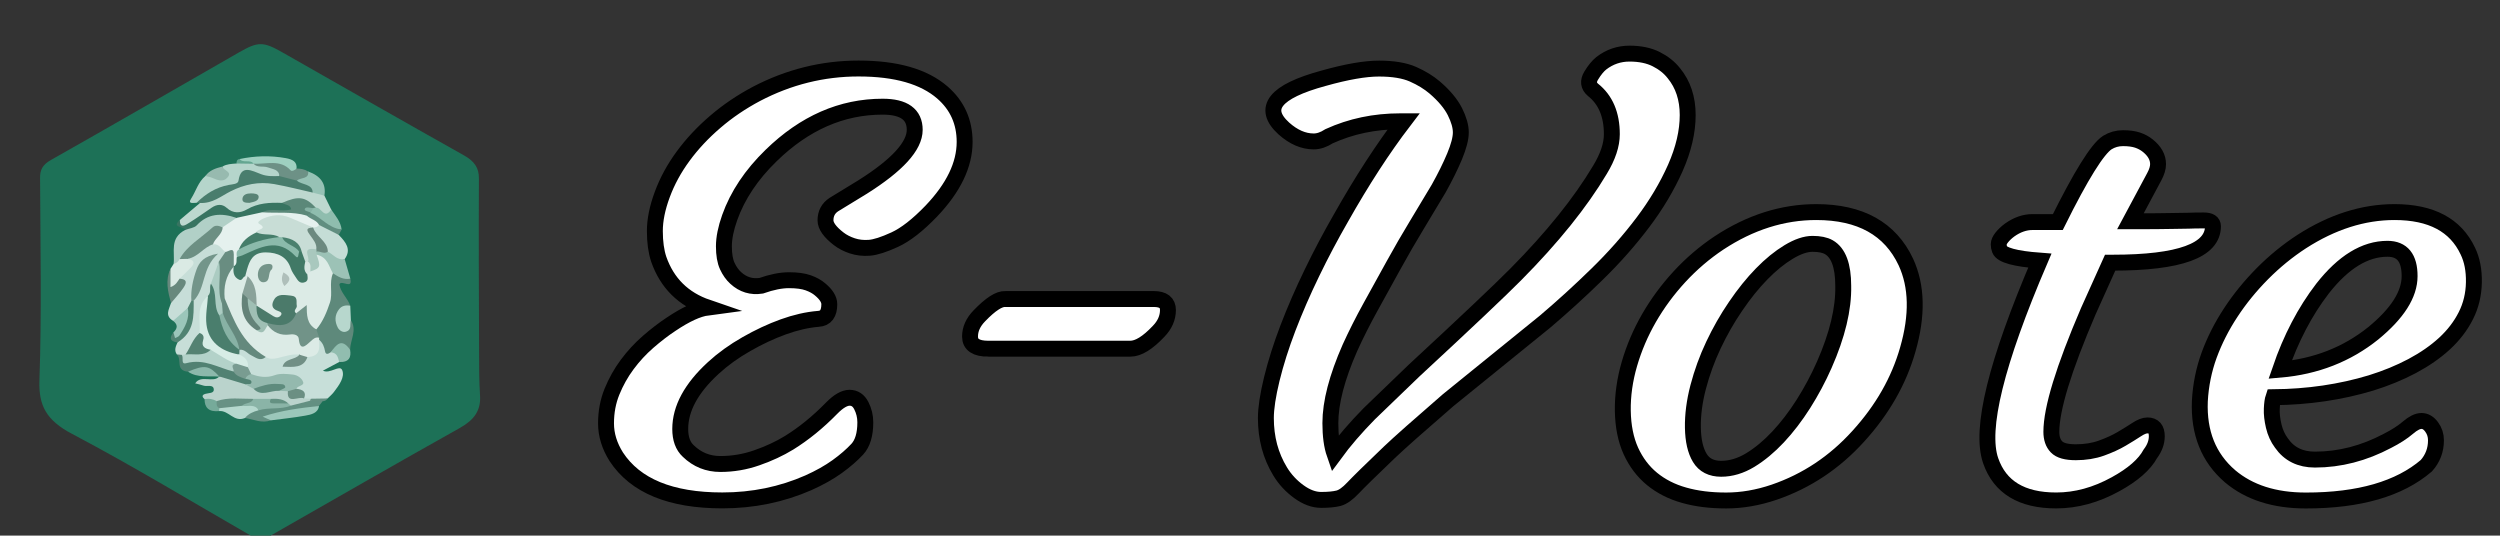 <?xml version="1.0" encoding="utf-8"?>
<!-- Generator: Adobe Illustrator 16.0.3, SVG Export Plug-In . SVG Version: 6.00 Build 0)  -->
<!DOCTYPE svg PUBLIC "-//W3C//DTD SVG 1.1//EN" "http://www.w3.org/Graphics/SVG/1.1/DTD/svg11.dtd">
<svg version="1.1" id="Capa_1" xmlns="http://www.w3.org/2000/svg" xmlns:xlink="http://www.w3.org/1999/xlink" x="0px" y="0px"
	 width="157.109px" height="33.66px" viewBox="0 0 157.109 33.66" enable-background="new 0 0 157.109 33.66" xml:space="preserve">
<rect x="0" y="0" width="157.109" height="33.66" fill="#333333" stroke="none"/>
<g>
	<path fill="#1D7157" d="M15.759,33.66c-3.734-2.146-7.405-4.377-11.233-6.395c-1.606-0.848-2.101-1.768-2.048-3.344
		c0.146-4.246,0.06-8.5,0.04-12.75c-0.002-0.505,0.158-0.818,0.679-1.115c3.956-2.234,7.884-4.505,11.82-6.763
		c1.209-0.693,1.524-0.688,2.737,0.002c3.798,2.161,7.588,4.328,11.403,6.469c0.639,0.358,0.944,0.768,0.94,1.436
		c-0.019,3.585-0.003,7.168,0.01,10.752c0.003,0.973-0.002,1.946,0.061,2.918c0.059,0.916-0.364,1.518-1.263,2.021
		c-3.984,2.229-7.936,4.508-11.896,6.767C16.594,33.66,16.176,33.66,15.759,33.66z"/>
	<path fill="#C7DFD9" d="M21.315,22.751c-0.337,0.179-0.674,0.356-1.023,0.543c0.459,0.226,1.049-0.399,1.21-0.039
		c0.191,0.433-0.195,0.957-0.521,1.384c-0.11,0.146-0.262,0.271-0.395,0.403c-0.312,0.117-0.629,0.209-0.976,0.197
		c-0.14-0.009-0.273-0.037-0.4-0.095c-0.265-0.194-0.413-0.47-0.629-0.699c0.056-0.676-0.206-0.862-1.122-0.702
		c-0.617,0.108-1.204,0.243-1.739-0.168c-0.148-0.135-0.234-0.299-0.297-0.473c-0.045-0.326-0.321-0.559-0.471-0.844
		c-0.023-0.11,0-0.213,0.089-0.301c0.332-0.168,0.559,0.041,0.791,0.181c0.277,0.17,0.568,0.256,0.91,0.196
		c0.681,0.086,1.318-0.353,2.012-0.125c0.266,0.388-0.309,0.373-0.39,0.603c0.442,0.038,0.642-0.274,0.923-0.464
		c0.521-0.17,0.511-0.625,0.707-0.973c0.323-0.143,0.403,0.103,0.505,0.261c0.113,0.181,0.215,0.353,0.479,0.394
		C21.316,22.193,21.539,22.395,21.315,22.751z"/>
	<path fill="#BDD8CF" d="M20.387,12.294c0.142,0.291,0.285,0.583,0.428,0.874c0.09,0.287-0.016,0.428-0.378,0.356
		c-0.255-0.051-0.45-0.193-0.641-0.339c-0.608-0.667-1.359-0.582-2.148-0.297c-0.771,0.043-1.514,0.157-2.196,0.501
		c-0.348,0.175-0.749,0.199-1.095-0.012c-0.513-0.313-0.945-0.154-1.366,0.125c-0.327,0.218-0.628,0.482-1.005,0.615
		c-0.275,0.096-0.789,0.373-0.688-0.289c0.424-0.356,0.85-0.716,1.273-1.073c0.772-0.417,1.573-0.794,2.375-1.165
		c0.732-0.338,1.547-0.369,2.337-0.205c0.802,0.167,1.617,0.292,2.405,0.518C19.973,11.964,20.208,12.091,20.387,12.294z"/>
	<path fill="#C7DED8" d="M11.113,22.271c-0.184-0.259-0.068-0.505,0.042-0.752c0.572-0.786,0.813-1.663,0.941-2.568
		c0.353-0.854,0.486-1.769,0.953-2.6c-0.807,0.709-0.63,1.675-0.939,2.509c-0.063,0.179-0.099,0.362-0.184,0.535
		c-0.33,0.274-0.425,0.784-1.045,0.769c-0.55-0.326-0.252-0.729-0.136-1.117c0.053-0.537,0.84-0.903,0.485-1.537
		c0.059-0.466,0.828-0.714,0.54-1.29c0.495-0.408,0.935-0.883,1.664-1.008c0.419,0.023,0.657,0.234,0.782,0.561
		c0.043,0.286-0.188,0.495-0.285,0.742c-0.152,0.466-0.363,0.917-0.433,1.4c-0.02,0.278-0.04,0.553-0.253,0.785
		c-0.638,0.623-0.393,1.402-0.515,2.116c-0.252,0.537-0.548,1.054-0.994,1.496c-0.076,0.045-0.161,0.069-0.253,0.08
		C11.343,22.39,11.214,22.358,11.113,22.271z"/>
	<path fill="#5E897B" d="M20.782,22.137c-0.146,0.103-0.312,0.183-0.355-0.062c-0.05-0.273-0.136-0.521-0.371-0.719
		c-0.075-0.044-0.133-0.104-0.172-0.175c-0.092-0.185-0.131-0.374-0.073-0.572c0.112-0.313,0.339-0.646,0.285-0.94
		c-0.076-0.41,0.689-0.213,0.496-0.66c-0.153-0.35-0.066-0.75-0.054-1.125c0.01-0.272-0.017-0.566,0.321-0.738
		c0.456-0.041,0.813,0.146,1.156,0.367c0.16,0.708-0.54,0.061-0.685,0.346c0.046,0.498,0.517,0.872,0.682,1.355
		c-0.202,0.181-0.499,0.291-0.588,0.552c-0.086,0.247-0.162,0.554,0.135,0.688c0.278,0.125,0.267-0.281,0.489-0.336
		c0.413,0.631-0.039,1.243-0.047,1.864C21.563,21.843,21.146,21.832,20.782,22.137z"/>
	<path fill="#BAD3CC" d="M19.108,25.033c0.144,0.01,0.287,0.018,0.429,0.025c0.04,0.068,0.035,0.139-0.019,0.203
		c-0.347,0.26-0.77,0.31-1.205,0.318c-0.127-0.021-0.242-0.072-0.352-0.127c-0.331-0.193-0.705-0.225-1.091-0.203
		c-0.326,0.004-0.649,0.018-0.975,0.01c-0.738-0.022-1.474,0.027-2.207,0.093c-0.314-0.005-0.584-0.116-0.834-0.269
		c-0.15-0.131-0.195-0.26,0.054-0.332c0.211-0.063,0.554-0.021,0.527-0.287c-0.031-0.33-0.424-0.153-0.644-0.231
		c-0.16-0.056-0.33-0.091-0.526-0.142c0.37-0.567,1.142,0.005,1.516-0.436c0.609-0.154,1.097,0.133,1.607,0.331
		c0.221,0.103,0.438,0.218,0.65,0.329c0.481,0.34,1.013,0.047,1.518,0.087c0.167,0.005,0.329,0.026,0.477,0.099
		C18.258,24.88,18.778,24.816,19.108,25.033z"/>
	<path fill="#497D6D" d="M19.652,12.103c-0.805-0.181-1.604-0.388-2.418-0.534c-0.973-0.173-1.877,0.018-2.739,0.452
		c-0.604,0.304-1.136,0.776-1.923,0.735c-0.071-0.003-0.143-0.006-0.215-0.011c0.174-0.769,0.948-0.968,1.628-1.226
		c0.356-0.136,0.723-0.197,0.886-0.561c0.2-0.451,0.63-0.513,1.1-0.366c0.505,0.157,1.015,0.276,1.554,0.301
		c0.403,0.08,0.809,0.154,1.189,0.296C19.052,11.472,19.907,11.368,19.652,12.103z"/>
	<path fill="#B5D5CB" d="M17.556,11.062c-0.382,0.013-0.758,0.029-1.128-0.108c-0.604-0.224-1.289-0.646-1.441,0.404
		c-0.03,0.215-0.378,0.222-0.597,0.261c-0.847,0.157-1.484,0.582-2.036,1.125c-0.214,0-0.579,0.1-0.335-0.275
		c0.301-0.467,0.427-1.016,0.887-1.407c0.115-0.108,0.267-0.119,0.401-0.067c0.709,0.272,0.795-0.03,0.679-0.529
		c0.26-0.161,0.567-0.166,0.868-0.191c0.284-0.189,0.617-0.135,0.938-0.144c0.095,0.009,0.185,0.027,0.274,0.049
		c0.338,0.087,0.702,0.089,1.027,0.221C17.416,10.531,17.766,10.653,17.556,11.062z"/>
	<path fill="#B1D0C7" d="M10.91,16.588c0.097-0.751-0.278-1.623,0.737-2.141c0.349-0.342,0.799-0.58,1.202-0.867
		c0.641-0.453,1.311-0.25,1.963,0.014c0.157,0.549-0.409,0.584-0.748,0.783c-1.162,0.131-1.605,1.036-2.349,1.618
		c-0.129,0.1-0.181,0.261-0.279,0.387C11.3,16.519,11.173,16.684,10.91,16.588z"/>
	<path fill="#387461" d="M14.867,13.694c-0.962-0.331-1.81-0.284-2.512,0.474c-0.144,0.156-0.468,0.188-0.708,0.279
		c-0.074-0.223-0.905-0.131-0.352-0.618c0.019,0.567,0.362,0.317,0.609,0.162c0.477-0.297,0.93-0.623,1.393-0.937
		c0.318-0.216,0.653-0.262,0.949,0.007c0.404,0.369,0.854,0.342,1.277,0.096c0.682-0.397,1.429-0.441,2.205-0.406
		c0.351-0.023,0.72,0.014,0.692,0.385c-0.02,0.274-0.393,0.251-0.648,0.271c-0.408,0.035-0.832-0.031-1.229,0.098
		C15.984,13.565,15.477,13.967,14.867,13.694z"/>
	<path fill="#C5DDD6" d="M21.287,14.762c0.441,0.451,0.82,0.911,0.373,1.521c-0.576,0.296-0.834-0.1-1.146-0.386
		c-0.159-0.58-0.913-0.917-0.879-1.576c0.097-0.139,0.243-0.214,0.419-0.25C20.562,14.175,21.032,14.327,21.287,14.762z"/>
	<path fill="#518172" d="M15.396,24.144c-0.539-0.162-1.076-0.325-1.615-0.488l0.011,0.018c-0.586-0.44-1.281-0.379-1.976-0.313
		c-0.819-0.083-0.362-0.776-0.703-1.088c0.104,0.011,0.208,0.019,0.313,0.028c0.21,0.133,0.395,0.298,0.695,0.271
		c0.956-0.084,1.759,0.284,2.561,0.654c0.285,0.173,0.579,0.332,0.907,0.44c0.192,0.101,0.441,0.207,0.326,0.433
		C15.811,24.292,15.58,24.203,15.396,24.144z"/>
	<path fill="#639082" d="M18.278,25.492c0.399-0.102,0.797-0.203,1.195-0.305c0.271-0.082,0.541-0.115,0.799,0.031
		c-0.076,0.098-0.149,0.195-0.225,0.291c-0.887,0.47-1.925,0.447-2.896,0.621c-0.427,0.078-0.035,0.218-0.129,0.283
		c-0.573,0.215-1.09-0.065-1.629-0.146c0.006-0.507,0.518-0.526,0.887-0.683C16.94,25.443,17.603,25.375,18.278,25.492z"/>
	<path fill="#9BC7BA" d="M17.023,26.417c-0.129-0.059-0.257-0.117-0.518-0.233c1.201-0.403,2.371-0.542,3.543-0.672
		c-0.058,0.448-0.485,0.544-0.873,0.61C18.464,26.25,17.74,26.321,17.023,26.417z"/>
	<path fill="#9CC2B6" d="M20.601,15.82c0.35,0.163,0.563,0.551,1.06,0.462c0.118,0.412,0.237,0.821,0.356,1.231
		c-0.447,0.083-0.769-0.129-1.092-0.337c-0.496-0.286-0.612-0.835-1.07-1.148c-0.037-0.064-0.044-0.131-0.022-0.2
		C20.084,15.606,20.344,15.736,20.601,15.82z"/>
	<path fill="#9ED0C0" d="M15.061,9.993c0.963-0.201,1.926-0.232,2.902-0.055c0.44,0.082,0.711,0.234,0.674,0.651
		c-0.044,0.369-0.389,0.327-0.563,0.198c-0.634-0.473-1.433-0.333-2.145-0.5l0.011,0.005C15.724,10.027,15.178,10.474,15.061,9.993z
		"/>
	<path fill="#6D9186" d="M15.931,10.287c0.796,0.046,1.683-0.296,2.331,0.416c0.08,0.087,0.274-0.007,0.375-0.113
		c0.258,0.006,0.506,0.046,0.72,0.183c0.29,0.661-0.3,0.534-0.701,0.576c-0.367-0.095-0.734-0.191-1.102-0.285
		c-0.012-0.413-0.408-0.43-0.728-0.545C16.535,10.413,16.161,10.56,15.931,10.287z"/>
	<path fill="#DAEAE4" d="M10.91,16.588c0.181-0.052,0.309-0.151,0.375-0.308c0.164-0.096,0.33-0.138,0.503-0.015
		c0.407,0.067,0.479,0.254,0.232,0.524c-0.23,0.25-0.49,0.483-0.736,0.724c0.082,0.195-0.027,0.349-0.167,0.486
		c-0.074,0.074-0.169,0.151-0.297,0.127c-0.142-0.029-0.156-0.14-0.153-0.242c0.012-0.329-0.059-0.663,0.048-0.989
		C10.779,16.794,10.844,16.691,10.91,16.588z"/>
	<path fill="#B7D7CD" d="M22.051,20.119c-0.082,0.252,0.089,0.608-0.321,0.728c-0.208,0.06-0.415-0.095-0.5-0.257
		c-0.203-0.389-0.208-0.789,0.078-1.157c0.167-0.216,0.417-0.274,0.705-0.218C22.026,19.516,22.038,19.817,22.051,20.119z"/>
	<path fill="#96C2B5" d="M18.657,11.348c0.224-0.201,0.8-0.084,0.699-0.576c0.796,0.282,1.156,0.78,1.029,1.523
		c-0.245-0.063-0.488-0.127-0.735-0.191C19.647,11.535,18.955,11.631,18.657,11.348z"/>
	<path fill="#B5D8CE" d="M16.247,25.785c-0.342,0.086-0.646,0.225-0.854,0.484c-0.698,0.289-1.009-0.491-1.623-0.436
		c-0.056-0.084-0.043-0.158,0.035-0.228c0.442-0.209,0.934-0.243,1.42-0.298C15.632,25.362,16.185,25.184,16.247,25.785z"/>
	<path fill="#8FBDAE" d="M19.85,13.054c0.337-0.066,0.529,0.781,0.964,0.114c0.275,0.397,0.602,0.774,0.655,1.257
		c-0.912,0.12-1.333-0.53-1.93-0.905c-0.046-0.062-0.076-0.129-0.089-0.201c0.01-0.114,0.069-0.207,0.172-0.279
		C19.701,13.004,19.778,13.008,19.85,13.054z"/>
	<path fill="#68887D" d="M10.714,16.896c0,0.367,0,0.734,0,1.148c0.359-0.129,0.434-0.352,0.57-0.53
		c0.562,0.034,0.396,0.341,0.245,0.567c-0.226,0.34-0.52,0.646-0.783,0.967C10.555,18.333,10.371,17.617,10.714,16.896z"/>
	<path fill="#508372" d="M12.172,18.899c-0.003,0.97,0.063,1.958-1.019,2.62c-0.532-0.075-0.487-0.324-0.255-0.63
		c0.37,0.11,0.331-0.183,0.431-0.328c0.251-0.375,0.23-0.827,0.469-1.206c0.076-0.15,0.153-0.3,0.229-0.449
		C12.071,18.851,12.121,18.849,12.172,18.899z"/>
	<path fill="#91BDAF" d="M20.782,22.137c0.341-0.437,0.669-0.951,1.221-0.153c0.073,0.454-0.041,0.787-0.688,0.768
		C21.237,22.484,21.218,22.177,20.782,22.137z"/>
	<path fill="#9BC6BA" d="M11.797,19.355c0.139,0.652-0.167,1.206-0.532,1.742c-0.049,0.07-0.175,0.102-0.265,0.15
		c-0.034-0.119-0.066-0.24-0.102-0.359c0.265-0.246,0.292-0.488-0.019-0.725C11.187,19.895,11.491,19.625,11.797,19.355z"/>
	<path fill="#8CB8AB" d="M11.816,23.358c1.051-0.444,1.323-0.401,1.976,0.313C13.124,23.61,12.409,23.766,11.816,23.358z"/>
	<path fill="#97BAAF" d="M13.986,10.466c0.036,0.251,0.62,0.317,0.33,0.665c-0.296,0.357-0.652,0.184-0.999,0.038
		c-0.126-0.053-0.271-0.072-0.407-0.106C13.149,10.706,13.554,10.569,13.986,10.466z"/>
	<path fill="#618E80" d="M19.51,13.372c0.698,0.29,1.118,0.961,1.96,1.052c-0.061,0.113-0.122,0.225-0.182,0.337
		c-0.412-0.208-0.825-0.417-1.237-0.623c-0.35-0.091-0.667-0.217-0.771-0.561C19.301,13.465,19.382,13.4,19.51,13.372z"/>
	<path fill="#76AA9A" d="M13.778,25.656c-0.002,0.059-0.005,0.119-0.007,0.18c-0.651,0.063-0.918-0.221-0.915-0.75
		c0.276-0.058,0.526-0.008,0.76,0.123C13.771,25.33,13.819,25.481,13.778,25.656z"/>
	<path fill="#64A691" d="M15.061,9.993c0.208,0.284,0.681,0,0.88,0.299c-0.363-0.006-0.726-0.011-1.089-0.017
		C14.88,10.159,14.864,10.017,15.061,9.993z"/>
	<path fill="#659082" d="M20.274,25.218c-0.267-0.01-0.532-0.02-0.799-0.03c0.022-0.043,0.044-0.085,0.063-0.131
		c0.35-0.005,0.698-0.011,1.048-0.017C20.526,25.16,20.41,25.203,20.274,25.218z"/>
	<path fill="#DCEBE6" d="M20.054,21.207c0.004,0.049,0.005,0.101,0.001,0.15c0.007,0.488,0.126,1.032-0.737,1.084
		c-0.217,0.068-0.371-0.016-0.502-0.152c-0.484-0.063-0.925,0.114-1.373,0.213c-0.283,0.063-0.51,0.078-0.741-0.07
		c-0.618,0.004-0.94-0.381-1.243-0.746c-0.744-0.893-1.228-1.889-1.526-2.954c-0.062-0.688-0.012-1.354,0.489-1.937
		c0.065-0.051,0.144-0.08,0.232-0.083c0.341,0.115,0.112,0.809,0.796,0.576c0.086,0.018,0.146,0.061,0.189,0.125
		c0.065,0.373-0.137,0.715-0.171,1.074c-0.075,0.756-0.066,1.49,0.668,2.049c0.335,0.239,0.512-0.177,0.798-0.146
		c0.478,0.374,1.285,0.3,1.628,0.589C19.101,21.433,19.581,21.091,20.054,21.207z"/>
	<path fill="#4A7E6D" d="M13.072,18.591c0.232-0.225,0.061-0.521,0.183-0.766c0.404,0,0.368,0.283,0.399,0.49
		c0.067,0.457,0.192,0.904,0.293,1.354c0.135,0.814,0.57,1.519,1.083,2.197c0.007,0.035,0.016,0.072,0.02,0.108
		c-0.003,0.101-0.008,0.202-0.012,0.304c-1.428,0.068-2.388-0.859-2.307-2.292C12.76,19.516,12.838,19.035,13.072,18.591z"/>
	<path fill="#D7EDE6" d="M13.072,18.591c-0.038,0.604-0.169,1.215-0.096,1.808c0.126,1.039,0.854,1.677,2.063,1.882
		c0.376,0.17,0.597,0.414,0.536,0.799c-0.261,0.147-0.491,0.017-0.73-0.054c-0.639-0.179-1.14-0.56-1.701-0.853
		c-0.731-0.225-0.542-0.78-0.6-1.248C12.606,20.128,12.299,19.269,13.072,18.591z"/>
	<path fill="#94B9AE" d="M15.396,24.144c0.138-0.051,0.395,0.072,0.408-0.123c0.013-0.162-0.224-0.184-0.388-0.213
		c-0.04-0.246,0.059-0.366,0.366-0.303c0.49,0.18,0.959,0.266,1.506,0.066c0.324-0.117,0.752-0.072,1.123-0.031
		c0.292,0.033,0.561,0.23,0.641,0.471c0.079,0.236-0.352,0.222-0.427,0.418c-0.137,0.16-0.298,0.248-0.532,0.156
		c-0.188-0.01-0.375-0.018-0.564-0.023c-0.005-0.105,0.187-0.268-0.161-0.255c-0.484,0.015-0.938,0.229-1.433,0.126
		C15.755,24.337,15.577,24.242,15.396,24.144z"/>
	<path fill="#64897D" d="M14.119,18.753c0.579,1.371,1.07,2.787,2.582,3.678c-0.357,0.309-0.635,0.029-0.916-0.104
		c-0.246-0.117-0.396-0.379-0.735-0.351l-0.011,0.004c-0.486-0.754-0.948-1.517-1.185-2.36c-0.083-0.184-0.062-0.373-0.057-0.563
		C13.834,18.898,13.864,18.738,14.119,18.753z"/>
	<path fill="#718F85" d="M18.816,22.289c0.168,0.051,0.334,0.103,0.502,0.152c-0.24,0.702-0.878,0.625-1.558,0.604
		C17.89,22.505,18.575,22.625,18.816,22.289z"/>
	<path fill="#799C91" d="M15.782,23.507c-0.178,0.05-0.31,0.144-0.367,0.301c-0.286-0.104-0.592-0.184-0.732-0.457
		c-0.182-0.23-0.524-0.51,0.187-0.492c0.235,0.075,0.471,0.146,0.705,0.221C15.643,23.22,15.713,23.365,15.782,23.507z"/>
	<path fill="#6B8F83" d="M18.093,24.587c0.177-0.051,0.354-0.104,0.532-0.155c0.425,0.046,0.646,0.209,0.483,0.603
		C18.774,24.876,18.005,25.451,18.093,24.587z"/>
	<path fill="#5B8879" d="M19.51,13.372c-0.078,0.059-0.157,0.117-0.234,0.175c-0.95,0.085-1.901,0.174-2.807-0.206
		c0.569-0.301,1.223,0,1.828-0.183c-0.034-0.307-0.381-0.277-0.567-0.408c1.031-0.458,1.456-0.398,2.121,0.305
		c-0.053-0.002-0.103,0.003-0.152,0.016c-0.088,0.081-0.427,0.049-0.169,0.281L19.51,13.372z"/>
	<path fill="#598375" d="M15.676,12.748c-0.233-0.004-0.472-0.012-0.439-0.269c0.032-0.244,0.262-0.325,0.522-0.326
		c0.214-0.001,0.5,0.02,0.497,0.224C16.251,12.65,15.92,12.69,15.676,12.748z"/>
	<path fill="#E5F1EE" d="M16.469,13.341c0.936,0.071,1.891-0.063,2.806,0.206c0.229,0.227,0.633,0.284,0.775,0.592
		c-0.082,0.122-0.218,0.151-0.368,0.161c-0.041,0.003-0.083,0.005-0.124,0.008c-0.519-0.035-0.934-0.308-1.409-0.448
		c-0.899-0.265-1.136-0.182-1.568,0.561c-0.066,0.114-0.204,0.183-0.319,0.261c-0.409,0.312-0.854,0.599-1.083,1.048
		c-0.081,0.167-0.083,0.345-0.097,0.521c-0.068,0.204,0.02,0.504-0.403,0.49l0.013,0.005c-0.334-0.236-0.104-0.712-0.524-0.913
		c-0.261-0.162-0.359-0.52-0.786-0.482c-0.131-0.495,0.26-0.771,0.604-1.066c0.292-0.197,0.586-0.395,0.879-0.593
		C15.402,13.576,15.935,13.459,16.469,13.341z"/>
	<path fill="#6C8F83" d="M13.989,14.287c-0.003,0.438-0.484,0.676-0.605,1.066c-0.612,0.201-0.921,0.791-1.594,0.914
		c-0.169,0.005-0.335,0.01-0.503,0.015c0.455-0.836,1.355-1.332,2.057-1.978C13.551,14.108,13.77,14.197,13.989,14.287z"/>
	<path fill="#B3D2C9" d="M14.869,22.858c-0.462,0.052-0.15,0.319-0.187,0.492c-0.974-0.233-1.84-0.833-2.977-0.526
		c-0.368,0.1-0.147-0.355-0.282-0.525c0.078-0.008,0.157-0.016,0.236-0.022c0.471-0.315,1.067-0.134,1.578-0.297
		C13.772,22.287,14.252,22.667,14.869,22.858z"/>
	<path fill="#698D81" d="M14.167,15.833c0.202-0.015,0.524-0.344,0.525,0.15c0.001,0.254-0.001,0.509-0.002,0.762
		c-0.514,0.601-0.638,1.286-0.571,2.006c-0.058,0.109-0.113,0.217-0.169,0.328c-0.642-0.447-0.279-1.063-0.337-1.601
		c-0.036-0.337,0.07-0.695,0.141-1.042C13.892,16.237,14.031,16.036,14.167,15.833z"/>
	<path fill="#73958A" d="M12.172,18.899c-0.048,0.002-0.098,0.004-0.146,0.009c-0.046-0.672,0.097-1.326,0.321-1.958
		c0.163-0.458,0.457-0.866,1.358-1.009C12.656,16.867,12.959,18.063,12.172,18.899z"/>
	<path fill="#ABCCC2" d="M13.756,16.439c0.179,0.874-0.155,1.775,0.196,2.643c0.015,0.191,0.029,0.383,0.046,0.576
		c0.039,0.157-0.041,0.207-0.213,0.168c-0.424-0.619-0.073-1.387-0.531-2C13.422,17.365,13.587,16.901,13.756,16.439z"/>
	<path fill="#548272" d="M13.239,21.98c-0.438,0.441-1.042,0.234-1.578,0.296c0.306-0.444,0.448-0.967,0.882-1.353
		c0.278,0.097,0.282,0.283,0.215,0.492C12.646,21.776,12.881,21.917,13.239,21.98z"/>
	<path fill="#DCEBE6" d="M15.559,17.354c-0.052,0.004-0.1,0.006-0.151,0.008c-0.153-0.783,0.185-1.395,0.877-1.595
		c0.729-0.21,1.666,0.115,2.049,0.716c0.142,0.222,0.209,0.476,0.358,0.694c0.129,0.188,0.277,0.27,0.459,0.041
		c0.063-0.086,0.14-0.164,0.243-0.217c0.604-0.175,0.318-0.672,0.493-1.001c0.709,0.157,0.771,0.734,1.037,1.178
		c-0.262,0.605,0.006,1.259-0.191,1.842c-0.194,0.579-0.428,1.176-0.854,1.683c-0.488-0.068-0.68-0.373-0.719-0.738
		c-0.043-0.398-0.338-0.223-0.564-0.229c-0.306-0.1-0.206-0.33-0.214-0.52c-0.021-0.33-0.22-0.469-0.577-0.381
		c-0.363,0.088-0.341,0.31-0.156,0.531c0.174,0.209,0.251,0.41-0.019,0.598c-0.258,0.178-0.501,0.068-0.726-0.064
		c-0.29-0.172-0.592-0.332-0.818-0.57c-0.053-0.063-0.091-0.129-0.12-0.201C15.85,18.531,15.714,17.941,15.559,17.354z"/>
	<path fill="#719388" d="M18.611,19.689c0.186-0.145,0.368-0.288,0.663-0.518c0.007,0.631-0.008,1.193,0.605,1.531
		c0.058,0.168,0.117,0.336,0.175,0.504c-0.243-0.035-0.376,0.104-0.521,0.234c-0.341,0.311-0.681,0.648-0.757-0.145
		c-0.023-0.254-0.31-0.31-0.547-0.275c-0.632,0.087-1.065-0.143-1.398-0.57c-0.046-0.064-0.048-0.13-0.007-0.197
		C17.501,20.255,18.125,20.134,18.611,19.689z"/>
	<path fill="#8AB4A7" d="M16.247,25.785c-0.218-0.43-0.678-0.214-1.03-0.283c0.001-0.418,0.515-0.232,0.699-0.435
		c0.369,0,0.737,0,1.106,0c0.313,0.245,0.764,0.103,1.098,0.288c0.054,0.045,0.104,0.091,0.157,0.137
		C17.635,25.757,16.904,25.583,16.247,25.785z"/>
	<path fill="#679184" d="M15.915,25.066c-0.085,0.318-0.525,0.219-0.699,0.436c-0.479,0.051-0.958,0.103-1.438,0.152
		c-0.2-0.109-0.165-0.281-0.164-0.445C14.364,24.943,15.147,25.076,15.915,25.066z"/>
	<path fill="#5E8B7D" d="M15.935,24.433c0.485-0.18,0.977-0.346,1.521-0.303c0.189,0.019,0.457-0.035,0.473,0.199
		c0.005,0.07-0.257,0.154-0.399,0.231C16.996,24.529,16.414,24.955,15.935,24.433z"/>
	<path fill="#649182" d="M18.12,25.355c-0.312-0.003-0.622-0.008-0.933-0.006c-0.284,0.002-0.242-0.133-0.167-0.283
		C17.432,25.042,17.822,25.069,18.12,25.355z"/>
	<path fill="#6C897F" d="M20.601,15.82c-0.243,0.163-0.474-0.04-0.712-0.017c-0.08-0.046-0.141-0.104-0.186-0.179
		c-0.114-0.314-0.362-0.583-0.45-0.898c-0.075-0.267-0.115-0.591,0.436-0.424L19.68,14.3C19.847,14.87,20.606,15.174,20.601,15.82z"
		/>
	<path fill="#A9C8BE" d="M19.879,15.671c0.013,0.043,0.016,0.087,0.011,0.132c0,0.065-0.001,0.129-0.001,0.196
		c0.284,0.763,0.252,0.851-0.384,1.06c-0.226-0.193-0.251-0.458-0.344-0.7c-0.046-0.194-0.073-0.394,0.004-0.581
		C19.322,15.398,19.558,15.308,19.879,15.671z"/>
	<path fill="#85B2A4" d="M19.53,13.353c-0.147-0.061-0.438-0.097-0.375-0.23c0.077-0.167,0.355-0.034,0.544-0.051
		C19.641,13.165,19.586,13.259,19.53,13.353z"/>
	<path fill="#417966" d="M19.314,17.249c0.015,0.2,0.095,0.436-0.226,0.508c-0.251,0.056-0.368-0.129-0.468-0.281
		c-0.133-0.2-0.279-0.4-0.35-0.618c-0.225-0.7-0.792-0.995-1.582-0.997c-0.797,0-1.002,0.519-1.161,1.058
		c-0.042,0.147-0.079,0.294-0.119,0.442c-0.158,0.035-0.178,0.311-0.383,0.215c-0.383-0.182-0.37-0.515-0.346-0.835
		c0.274-0.146,0.146-0.396,0.207-0.596c0.547-0.508,1.282-0.712,2.021-0.896c0.432-0.109,0.81,0.047,1.162,0.26
		c0.227,0.136,0.393,0.418,0.759,0.259c0.088-0.007,0.168,0.009,0.241,0.048c0.221,0.178,0.16,0.418,0.194,0.637
		C19.423,16.711,19.229,16.987,19.314,17.249z"/>
	<path fill="#648278" d="M16.115,20.748c-0.925-0.59-1-1.418-0.882-2.303c0.309-0.043,0.375,0.17,0.485,0.338
		c0.139,0.545,0.269,1.088,0.652,1.564C16.535,20.552,16.696,20.85,16.115,20.748z"/>
	<path fill="#9FBFB4" d="M16.115,20.748c0.368-0.025,0.276-0.147,0.104-0.317c-0.488-0.483-0.656-1.063-0.653-1.688
		c0.482-0.109,0.367,0.316,0.563,0.463l-0.013-0.002c0.205,0.379,0.452,0.736,0.692,1.1c0.013,0.049,0.021,0.099,0.021,0.148
		C16.644,20.638,16.617,21.115,16.115,20.748z"/>
	<path fill="#8AA29A" d="M16.13,19.205c-0.188-0.154-0.373-0.308-0.563-0.461c-0.109-0.101-0.221-0.199-0.332-0.297
		c0.108-0.363,0.217-0.729,0.325-1.092C16.126,17.884,16.108,18.548,16.13,19.205z"/>
	<path fill="#88B2A5" d="M13.785,19.826c0.07-0.057,0.141-0.113,0.213-0.168c0.244,0.809,0.938,1.467,1.042,2.323
		C14.254,21.419,13.959,20.648,13.785,19.826z"/>
	<path fill="#C8DDD6" d="M19.183,16.44c-0.075-0.204-0.148-0.411-0.224-0.616c-0.378-0.322-0.735-0.675-1.301-0.764
		c-0.083-0.016-0.166-0.035-0.248-0.056c-0.424-0.15-1.009,0.077-1.291-0.403c-0.056-0.196,0.789-0.184,0.156-0.543
		c-0.153-0.087,0.119-0.255,0.253-0.315c0.545-0.236,1.108-0.31,1.685-0.067c0.491,0.207,0.983,0.415,1.476,0.623
		c-0.571,0.004-0.351,0.266-0.201,0.481c0.194,0.278,0.434,0.536,0.39,0.889c-1.01-0.173-0.353,0.506-0.526,0.759
		C19.299,16.484,19.242,16.485,19.183,16.44z"/>
	<path fill="#8BBAAB" d="M17.546,14.901c0.063,0.001,0.126,0.003,0.188,0.005c0.333,0.324,1.018,0.35,1.069,0.917
		c-0.064,0.113-0.024,0.501-0.229,0.283c-1.132-1.216-2.231-0.547-3.357-0.051c-0.101,0.045-0.22,0.061-0.331,0.091
		c-0.022-0.173-0.059-0.348,0.131-0.477C15.661,14.929,16.558,14.804,17.546,14.901z"/>
	<path fill="#457D6A" d="M17.546,14.901c-0.908,0.096-1.754,0.348-2.53,0.768c0.176-0.501,0.583-0.828,1.104-1.066
		C16.559,14.827,17.119,14.631,17.546,14.901z"/>
	<path fill="#4B7A6A" d="M16.811,20.302c-0.684-0.155-0.686-0.629-0.693-1.1c0.354,0.223,0.708,0.446,1.062,0.668
		c0.168,0.105,0.334,0.109,0.459-0.039c0.119-0.144,0.009-0.232-0.144-0.281c-0.476-0.15-0.428-0.459-0.256-0.741
		c0.224-0.369,0.651-0.267,1.026-0.233c0.501,0.043,0.334,0.383,0.386,0.639c0.034,0.168-0.271,0.304-0.039,0.474
		C18.297,20.513,17.611,20.533,16.811,20.302z"/>
	<path fill="#749489" d="M17.092,16.918c-0.296,0.192-0.054,0.751-0.486,0.816c-0.337,0.051-0.444-0.343-0.386-0.629
		c0.059-0.293,0.262-0.505,0.642-0.517C17.091,16.577,17.18,16.677,17.092,16.918z"/>
	<path fill="#AFBFBA" d="M17.872,17.976c-0.21-0.303-0.18-0.549-0.063-0.858C18.311,17.396,18.283,17.641,17.872,17.976z"/>
	<path fill="#D6E6E1" d="M19.183,16.44c0.058-0.002,0.113-0.005,0.168-0.009c0.237,0.177,0.145,0.411,0.154,0.628
		c-0.063,0.063-0.126,0.125-0.189,0.188C19.059,17.006,19.124,16.722,19.183,16.44z"/>
	<path fill="#4A806E" d="M18.804,15.824c-0.238-0.409-0.902-0.448-1.069-0.917c0.645,0.072,1.104,0.329,1.224,0.918
		C18.907,15.825,18.855,15.824,18.804,15.824z"/>
</g>
<g>
	<path fill="#FFFFFF" stroke="#000000" stroke-miterlimit="10" d="M57.484,8.161c0-0.971-0.672-1.457-2.019-1.457
		c-2.571,0-4.906,1.023-7.005,3.069c-1.238,1.203-2.107,2.504-2.604,3.902c-0.243,0.683-0.363,1.284-0.363,1.804
		c0,0.521,0.07,0.935,0.212,1.241c0.142,0.307,0.319,0.557,0.536,0.753c0.458,0.417,0.988,0.577,1.594,0.485
		c0.66-0.232,1.242-0.349,1.747-0.349s0.91,0.056,1.212,0.165c0.303,0.109,0.549,0.246,0.738,0.408
		c0.39,0.322,0.585,0.635,0.585,0.936c0,0.59-0.229,0.896-0.688,0.92c-0.7,0.058-1.435,0.226-2.201,0.502
		c-0.767,0.277-1.541,0.639-2.32,1.084c-0.782,0.445-1.476,0.945-2.08,1.5c-1.386,1.271-2.079,2.551-2.079,3.834
		c0,0.612,0.168,1.074,0.505,1.385c0.564,0.547,1.238,0.816,2.019,0.816c0.781,0,1.544-0.129,2.292-0.391
		c0.748-0.26,1.424-0.574,2.03-0.945c0.914-0.566,1.805-1.289,2.665-2.168c0.43-0.439,0.808-0.658,1.13-0.658
		c0.325,0,0.568,0.164,0.738,0.494c0.168,0.329,0.252,0.68,0.252,1.049c0,0.764-0.17,1.326-0.505,1.69
		c-0.337,0.362-0.757,0.729-1.263,1.093c-0.505,0.363-1.106,0.702-1.807,1.016c-1.684,0.74-3.486,1.109-5.412,1.109
		c-3.243,0-5.464-0.914-6.663-2.74c-0.43-0.683-0.645-1.383-0.645-2.1s0.124-1.381,0.373-1.992c0.25-0.613,0.567-1.184,0.958-1.709
		c0.39-0.525,0.829-1,1.313-1.422c0.485-0.421,0.962-0.789,1.435-1.102c0.929-0.625,1.695-0.977,2.301-1.057
		c-1.521-0.521-2.542-1.533-3.068-3.036c-0.161-0.485-0.243-1.075-0.243-1.769c0-0.693,0.155-1.458,0.466-2.297
		c0.31-0.839,0.747-1.643,1.312-2.411c0.565-0.77,1.238-1.489,2.02-2.159c0.779-0.67,1.643-1.253,2.583-1.752
		c2.032-1.063,4.172-1.596,6.421-1.596c2.355,0,4.111,0.503,5.27,1.51c0.929,0.809,1.395,1.843,1.395,3.104
		c0,1.433-0.699,2.884-2.101,4.353c-0.847,0.879-1.612,1.475-2.292,1.787c-0.68,0.313-1.211,0.483-1.595,0.512
		c-0.384,0.03-0.74-0.012-1.07-0.121c-0.329-0.109-0.616-0.257-0.857-0.443c-0.553-0.426-0.829-0.815-0.829-1.161
		c0-0.427,0.175-0.757,0.523-0.988l1.817-1.11C56.394,10.375,57.484,9.178,57.484,8.161z"/>
	<path fill="#FFFFFF" stroke="#000000" stroke-miterlimit="10" d="M62.109,21.914c-0.768,0-1.149-0.254-1.149-0.764
		c0-0.463,0.192-0.896,0.585-1.301c0.7-0.729,1.246-1.081,1.636-1.057h9.329c0.592,0,0.888,0.23,0.888,0.692
		c0,0.483-0.194,0.931-0.585,1.336c-0.686,0.729-1.278,1.093-1.775,1.093H62.109z"/>
	<path fill="#FFFFFF" stroke="#000000" stroke-miterlimit="10" d="M80.452,29.632c-0.304-0.498-0.528-1.026-0.679-1.588
		c-0.147-0.561-0.221-1.149-0.221-1.769c0-0.618,0.124-1.437,0.372-2.455c0.25-1.019,0.589-2.089,1.02-3.218
		c0.432-1.126,0.932-2.279,1.505-3.458c0.57-1.18,1.182-2.331,1.826-3.452c1.319-2.335,2.632-4.358,3.938-6.069h-0.223
		c-1.604,0-3.089,0.312-4.462,0.936c-0.338,0.219-0.66,0.329-0.97,0.329c-0.646,0-1.271-0.272-1.879-0.815
		c-1.399-1.272-0.563-2.324,2.504-3.156c1.44-0.405,2.602-0.607,3.481-0.607c0.882,0,1.592,0.118,2.131,0.354
		c0.539,0.238,0.995,0.518,1.374,0.842c0.591,0.509,1.011,1.013,1.262,1.509c0.249,0.497,0.372,0.934,0.372,1.309
		s-0.132,0.879-0.394,1.509c-0.264,0.63-0.598,1.304-0.999,2.021l-1.374,2.289c-0.484,0.797-0.97,1.636-1.454,2.515
		c-0.484,0.879-0.97,1.756-1.454,2.635c-0.485,0.879-0.916,1.734-1.293,2.565c-0.82,1.861-1.23,3.44-1.23,4.733
		c0,0.787,0.087,1.436,0.263,1.943c0.593-0.81,1.318-1.652,2.18-2.531l2.827-2.723c3.271-3.029,5.396-5.041,6.382-6.036
		c2.302-2.324,4.064-4.515,5.29-6.573c0.498-0.821,0.747-1.567,0.747-2.237c0-1.236-0.397-2.168-1.189-2.792
		c-0.283-0.243-0.32-0.538-0.111-0.885c0.209-0.347,0.421-0.606,0.637-0.781c0.525-0.404,1.116-0.606,1.776-0.606
		c0.658,0,1.219,0.117,1.676,0.348c0.458,0.231,0.828,0.525,1.11,0.885c0.578,0.704,0.868,1.582,0.868,2.627
		c0,1.046-0.26,2.153-0.776,3.322c-0.52,1.168-1.198,2.309-2.04,3.424c-0.841,1.116-1.796,2.197-2.866,3.243
		c-1.069,1.047-2.164,2.044-3.28,2.992L91,25.154c-1.843,1.596-3.075,2.688-3.694,3.278c-1.185,1.133-1.944,1.88-2.282,2.237
		c-0.336,0.358-0.639,0.572-0.907,0.643c-0.271,0.068-0.635,0.104-1.091,0.104c-0.458,0-0.926-0.172-1.403-0.52
		C81.145,30.55,80.755,30.128,80.452,29.632z"/>
	<path fill="#FFFFFF" stroke="#000000" stroke-miterlimit="10" d="M103.821,30.099c-0.563-0.463-1.009-1.051-1.333-1.762
		c-0.321-0.711-0.489-1.553-0.505-2.521c-0.014-0.972,0.126-1.954,0.415-2.948c0.29-0.994,0.699-1.955,1.23-2.879
		c0.533-0.924,1.173-1.793,1.92-2.603c0.748-0.809,1.572-1.514,2.474-2.115c1.964-1.295,4.004-1.943,6.116-1.943
		c2.773,0,4.65,1.047,5.633,3.139c0.7,1.516,0.741,3.348,0.121,5.499c-0.563,1.978-1.602,3.791-3.107,5.445
		c-1.494,1.652-3.259,2.825-5.29,3.521c-1.023,0.348-2.029,0.521-3.02,0.521s-1.871-0.111-2.644-0.332
		C105.056,30.903,104.387,30.561,103.821,30.099z M107.678,21.688c-0.404,0.854-0.722,1.733-0.959,2.636
		c-0.236,0.901-0.346,1.756-0.332,2.559c0.015,0.805,0.157,1.435,0.434,1.891c0.275,0.456,0.725,0.686,1.343,0.686
		s1.229-0.185,1.827-0.547c0.6-0.365,1.182-0.849,1.746-1.449c0.564-0.602,1.096-1.295,1.596-2.082
		c0.497-0.785,0.936-1.606,1.313-2.461c0.82-1.863,1.22-3.517,1.189-4.961c0-1.271-0.303-2.082-0.908-2.427
		c-0.243-0.138-0.582-0.208-1.02-0.208c-0.438,0-0.939,0.171-1.505,0.512c-0.564,0.341-1.131,0.801-1.694,1.379
		c-0.564,0.579-1.109,1.254-1.635,2.03C108.546,20.017,108.082,20.833,107.678,21.688z"/>
	<path fill="#FFFFFF" stroke="#000000" stroke-miterlimit="10" d="M134.955,26.734c0.391,0,0.586,0.227,0.586,0.678
		c0,0.381-0.137,0.752-0.405,1.108c-0.365,0.671-1.09,1.308-2.181,1.907c-1.239,0.685-2.483,1.023-3.735,1.023
		c-2.167,0-3.541-0.832-4.118-2.496c-0.688-1.978,0.343-6.168,3.089-12.574c-1.548-0.117-2.389-0.347-2.522-0.692
		c-0.041-0.105-0.062-0.218-0.062-0.339s0.063-0.263,0.191-0.424c0.128-0.163,0.292-0.317,0.494-0.468
		c0.471-0.335,0.95-0.502,1.435-0.502h1.595c1.453-2.925,2.488-4.59,3.108-4.994c0.297-0.184,0.627-0.278,0.99-0.278
		c0.364,0,0.666,0.042,0.91,0.122c0.24,0.081,0.456,0.196,0.644,0.347c0.434,0.348,0.647,0.735,0.647,1.163
		c0,0.232-0.08,0.497-0.243,0.798l-1.494,2.791h0.485c0.834,0,1.507-0.005,2.019-0.016l1.151-0.018
		c0.254-0.012,0.573-0.017,0.958-0.017c0.384,0,0.574,0.122,0.574,0.365c0,1.526-2.1,2.289-6.3,2.289h-0.161l-1.374,3.052
		c-1.548,3.607-2.321,6.134-2.321,7.579c0,0.403,0.106,0.72,0.324,0.944c0.214,0.226,0.617,0.338,1.212,0.338
		c0.592,0,1.131-0.086,1.613-0.26c0.485-0.175,0.908-0.367,1.271-0.582s0.678-0.408,0.938-0.58
		C134.542,26.821,134.768,26.734,134.955,26.734z"/>
	<path fill="#FFFFFF" stroke="#000000" stroke-miterlimit="10" d="M138.246,25.208c0.054-1.006,0.25-1.969,0.584-2.889
		c0.338-0.919,0.788-1.809,1.354-2.67c0.563-0.861,1.228-1.676,1.987-2.445c0.762-0.769,1.587-1.443,2.475-2.021
		c1.923-1.237,3.868-1.855,5.835-1.855c2.303,0,3.836,0.815,4.604,2.446c0.27,0.554,0.396,1.211,0.383,1.969
		c-0.013,0.756-0.18,1.455-0.505,2.098c-0.323,0.642-0.771,1.226-1.342,1.752c-0.572,0.525-1.253,0.996-2.038,1.414
		c-0.786,0.416-1.646,0.769-2.575,1.057c-1.911,0.579-3.957,0.88-6.138,0.9c-0.055,0.162-0.088,0.406-0.102,0.729
		c-0.014,0.324,0.028,0.685,0.121,1.084c0.094,0.399,0.254,0.755,0.485,1.065c0.482,0.693,1.184,1.041,2.1,1.041
		c1.562,0,3.081-0.393,4.563-1.178c0.523-0.267,0.951-0.541,1.281-0.824s0.614-0.426,0.857-0.426s0.454,0.125,0.637,0.375
		c0.184,0.248,0.273,0.527,0.273,0.842c0,0.611-0.202,1.144-0.604,1.595c-1.695,1.455-4.222,2.187-7.571,2.187
		c-1.979,0-3.567-0.51-4.767-1.525C138.796,28.769,138.166,27.197,138.246,25.208z M150.037,15.635
		c-1.415,0-2.773,0.832-4.079,2.498c-1.104,1.435-1.992,3.134-2.665,5.098c2.248-0.195,4.2-0.959,5.854-2.288
		c1.521-1.25,2.281-2.444,2.281-3.59C151.43,16.208,150.966,15.635,150.037,15.635z"/>
</g>
</svg>
